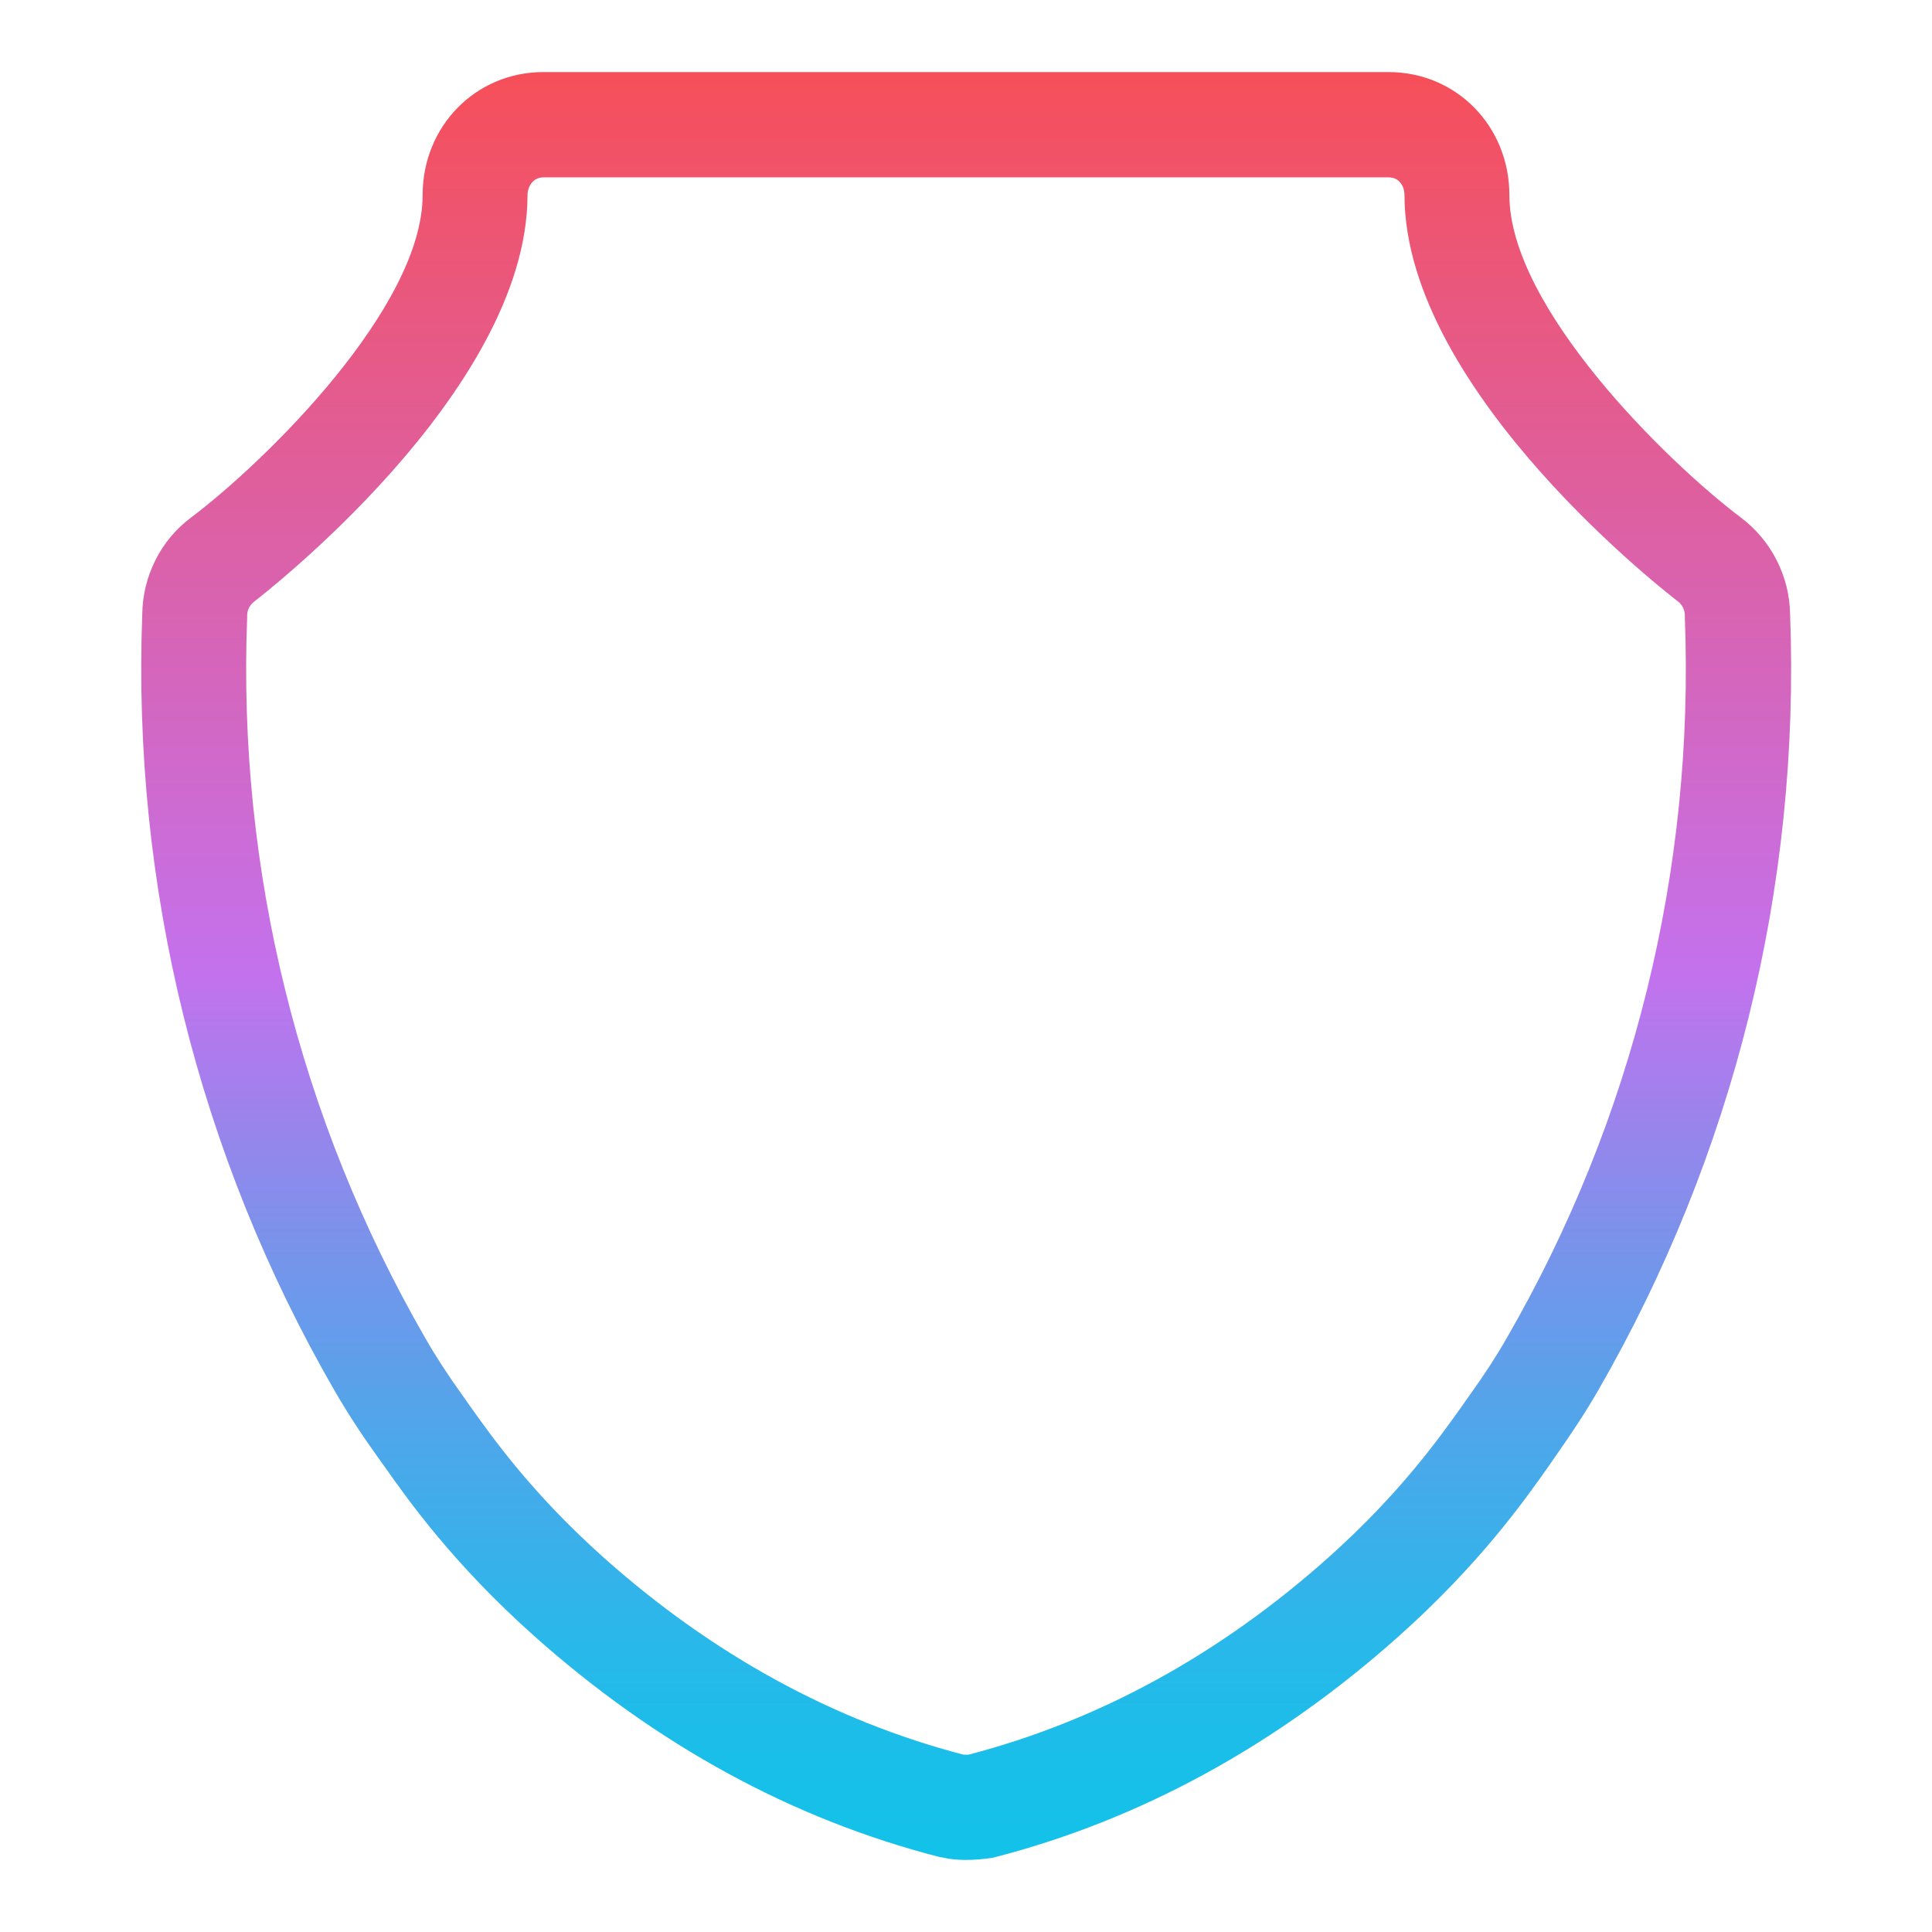 <?xml version="1.0" encoding="utf-8"?>
<!-- Generator: Adobe Illustrator 23.0.1, SVG Export Plug-In . SVG Version: 6.00 Build 0)  -->
<svg version="1.1" id="Layer_1" xmlns="http://www.w3.org/2000/svg" xmlns:xlink="http://www.w3.org/1999/xlink" x="0px" y="0px"
	 viewBox="0 0 512 512" style="enable-background:new 0 0 512 512;" xml:space="preserve">
<style type="text/css">
	.st0{fill:url(#SVGID_1_);}
</style>
<g>
	<linearGradient id="SVGID_1_" gradientUnits="userSpaceOnUse" x1="256" y1="492.914" x2="256" y2="19.086">
		<stop  offset="0" style="stop-color:#12C2E9"/>
		<stop  offset="5.600001e-02" style="stop-color:#19BFE9"/>
		<stop  offset="0.137" style="stop-color:#2DB6EA"/>
		<stop  offset="0.235" style="stop-color:#4DA7EA"/>
		<stop  offset="0.344" style="stop-color:#7993EB"/>
		<stop  offset="0.462" style="stop-color:#B279ED"/>
		<stop  offset="0.497" style="stop-color:#C471ED"/>
		<stop  offset="1" style="stop-color:#F64F59"/>
	</linearGradient>
	<path class="st0" d="M256.1,492.9c-0.1,0-0.2,0-0.3,0c-2,0-4.2-0.2-6.3-0.7l-0.6-0.1c-39-10-75.1-29.8-107.4-58.6
		c-21.4-19.1-33.3-35.9-39.7-45l-1.8-2.5c-4.3-6-8-11.7-11.3-17.4c-36.1-62.5-53.7-133.7-51-205.8c0.1-10.1,4.9-19.7,13-25.7
		c20-15.1,61.3-55.8,61.3-85.4c0-18.3,14.1-32.6,32-32.6H368c17.9,0,32,14.3,32,32.6c0,29.6,41.4,70.4,61.4,85.5
		c8,6,12.9,15.6,13,25.7c2.7,72.1-14.9,143.3-51,205.8c-3.3,5.7-7,11.3-11.3,17.4l-1.8,2.6c-6.4,9.1-18.3,25.9-39.7,45
		c-32.3,28.8-68.4,48.6-107.4,58.6l-0.6,0.1C260.4,492.7,258.3,492.9,256.1,492.9z M255.9,465c0.3,0,0.6,0,0.8,0
		c34.5-9,66.5-26.5,95.4-52.3c19-17,29.3-31.6,35.5-40.3c0.7-1,1.3-1.9,1.9-2.7c3.8-5.3,7-10.2,9.8-15.1
		c33.5-58,49.8-124.1,47.2-191l0-0.5c0-1.5-0.7-2.8-1.8-3.7c-0.8-0.6-72.4-55.2-72.5-107.7c0-2.4-1.4-4.7-4.2-4.7H144
		c-2.7,0-4.2,2.4-4.2,4.7c-0.1,52.5-71.7,107.1-72.4,107.7c-1.2,0.9-1.9,2.3-1.9,3.7l0,0.5c-2.6,66.9,13.8,133,47.2,191
		c2.8,4.9,6,9.8,9.8,15.1c0.6,0.8,1.2,1.7,1.9,2.7c6.2,8.7,16.5,23.3,35.5,40.3c28.8,25.7,60.9,43.3,95.4,52.3
		C255.5,465,255.7,465,255.9,465z"/>
</g>
</svg>
